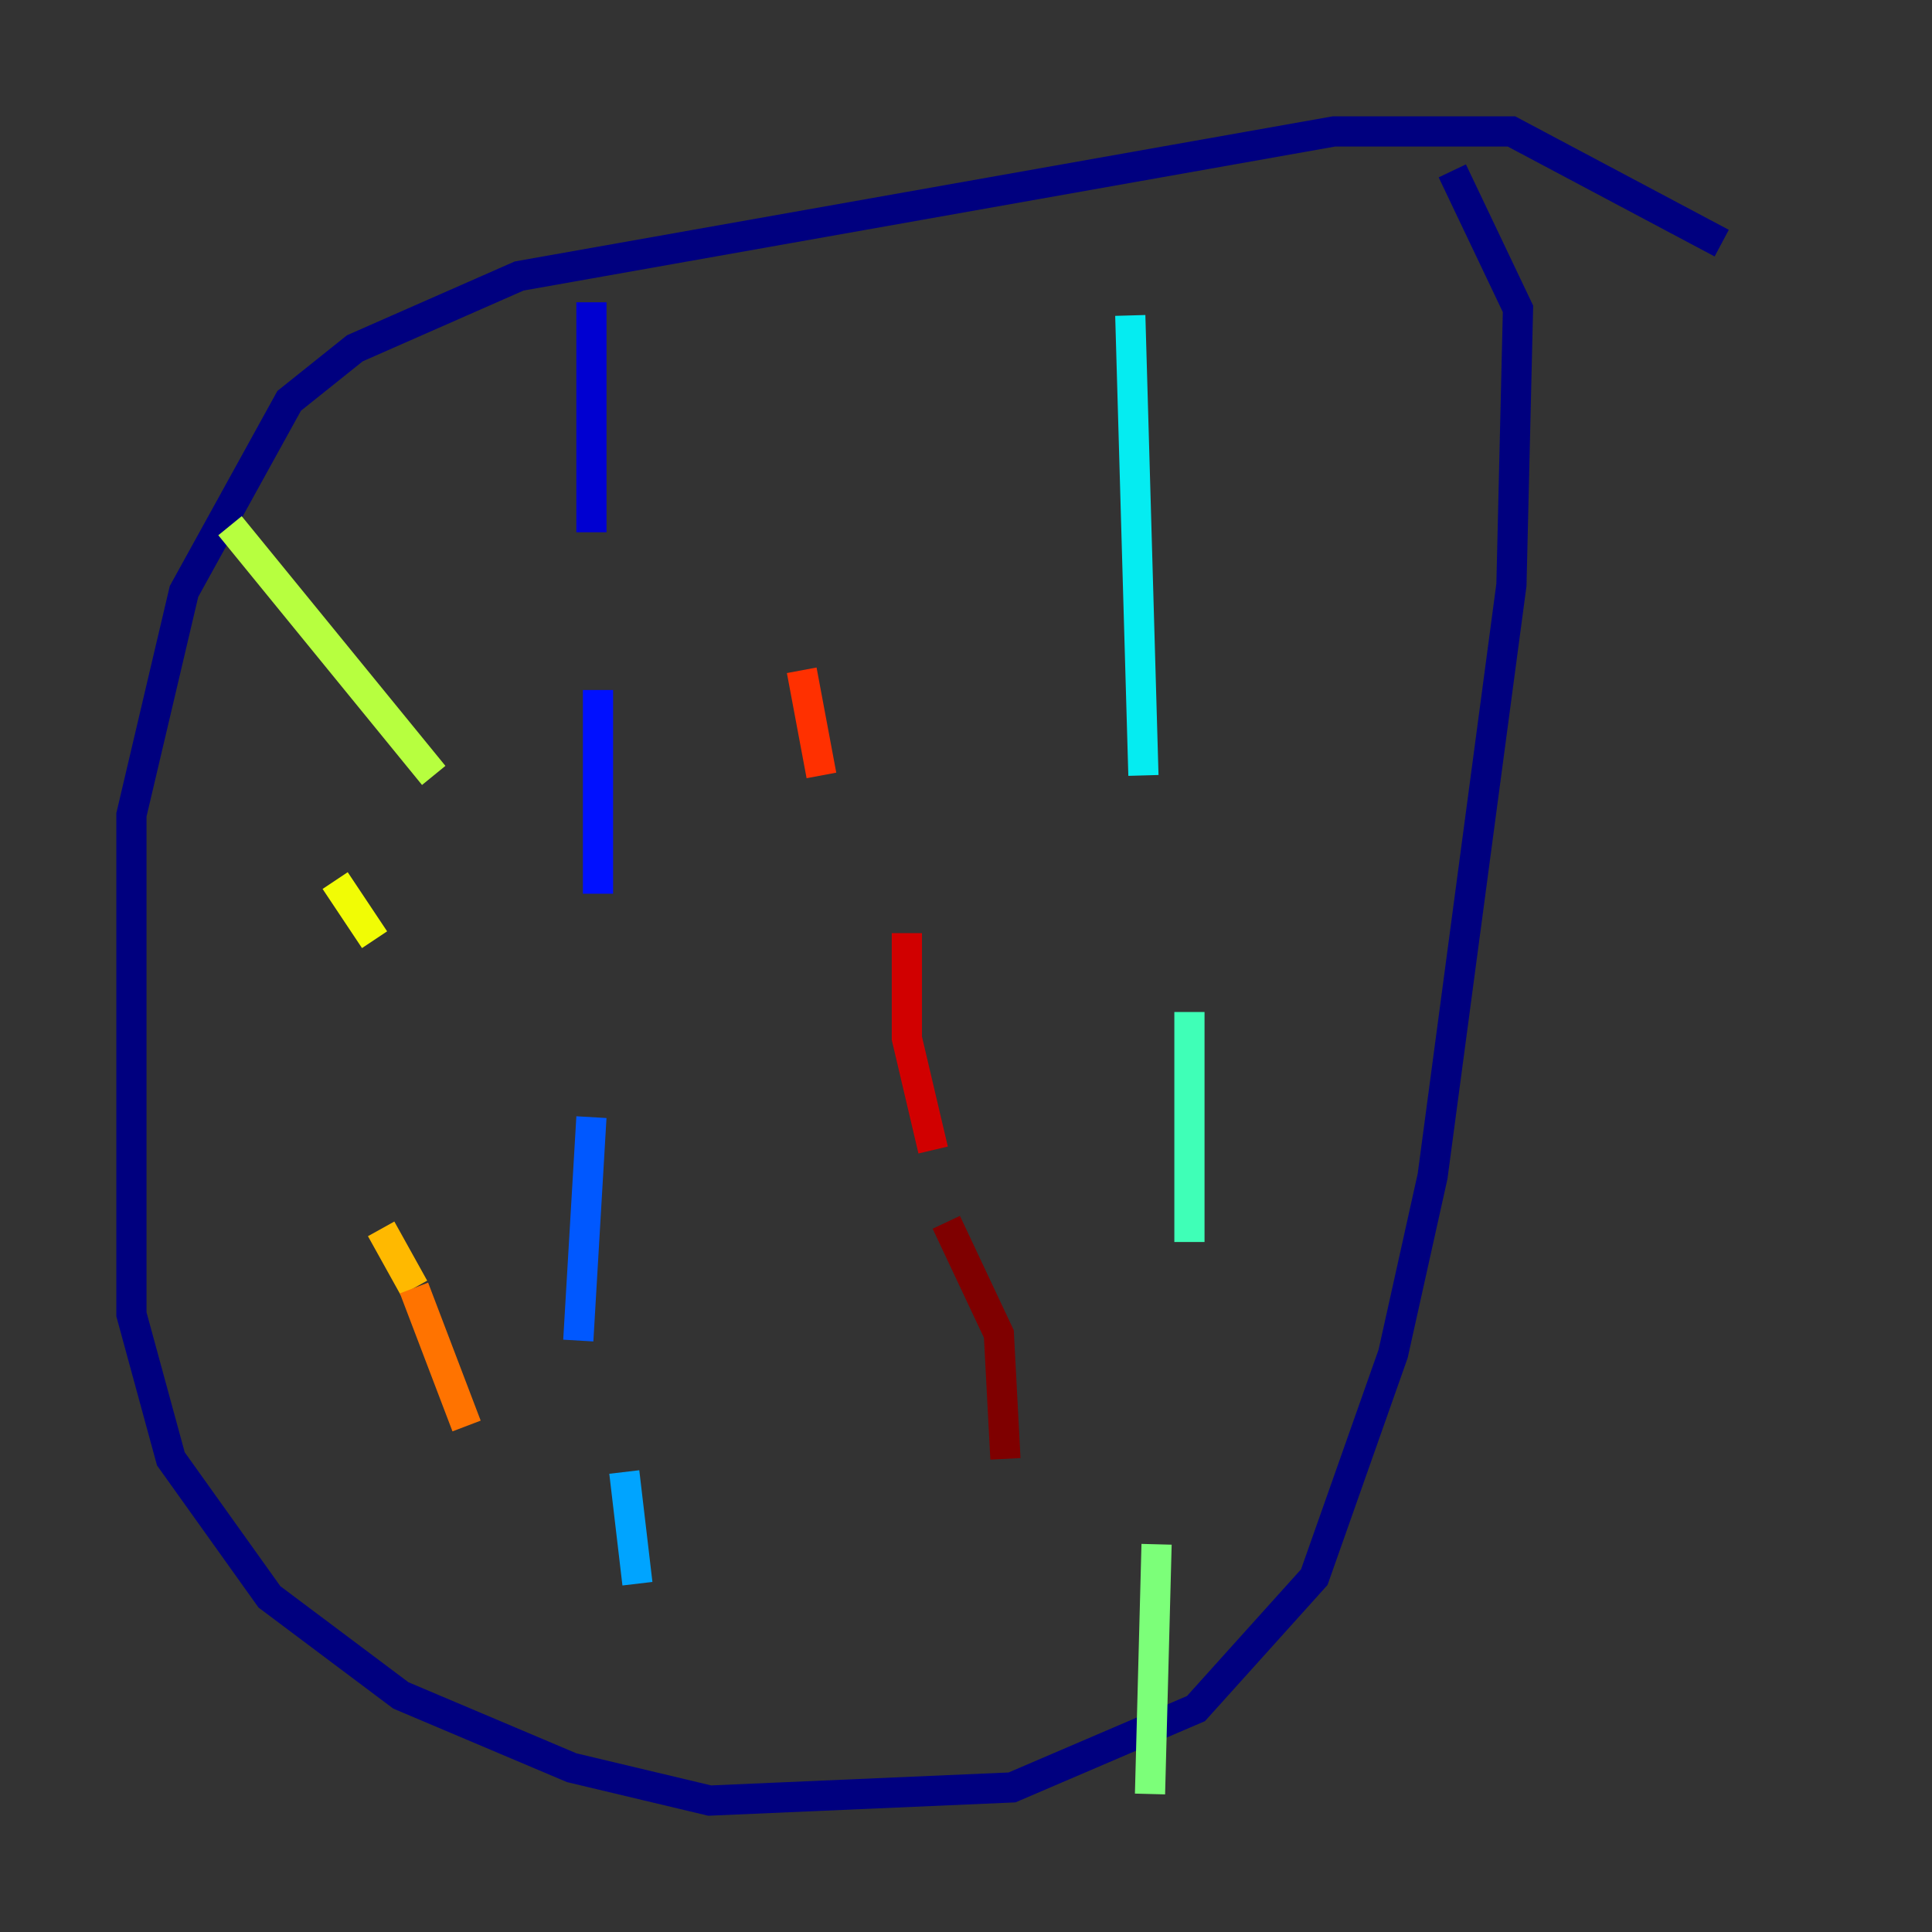 <?xml version="1.0" encoding="utf-8" ?>
<svg baseProfile="tiny" height="128" version="1.2" viewBox="0,0,128,128" width="128" xmlns="http://www.w3.org/2000/svg" xmlns:ev="http://www.w3.org/2001/xml-events" xmlns:xlink="http://www.w3.org/1999/xlink"><rect x="0" y="0" width="128" height="128" fill="#333333" stroke="none"/><defs /><polyline fill="none" points="114.068,16.109 100.136,8.707 88.381,8.707 34.395,18.286 23.51,23.075 19.157,26.558 12.191,39.184 8.707,53.986 8.707,87.075 11.32,96.653 17.85,105.796 26.558,112.326 37.878,117.116 47.02,119.293 67.048,118.422 79.238,113.197 87.075,104.49 92.299,89.687 94.912,77.932 100.136,38.748 100.571,20.463 96.218,11.32" stroke="#00007f" stroke-width="2" /><polyline fill="none" points="39.184,20.027 39.184,35.265" stroke="#0000d1" stroke-width="2" /><polyline fill="none" points="39.619,45.714 39.619,59.211" stroke="#0010ff" stroke-width="2" /><polyline fill="none" points="39.184,74.014 38.313,88.816" stroke="#0058ff" stroke-width="2" /><polyline fill="none" points="41.361,97.524 42.231,104.925" stroke="#00a4ff" stroke-width="2" /><polyline fill="none" points="74.884,20.898 75.755,51.374" stroke="#05ecf1" stroke-width="2" /><polyline fill="none" points="78.803,67.048 78.803,82.286" stroke="#3fffb7" stroke-width="2" /><polyline fill="none" points="76.626,102.313 76.191,118.857" stroke="#7cff79" stroke-width="2" /><polyline fill="none" points="15.238,34.83 28.735,51.374" stroke="#b7ff3f" stroke-width="2" /><polyline fill="none" points="22.204,58.34 24.816,62.258" stroke="#f1fc05" stroke-width="2" /><polyline fill="none" points="25.252,81.415 27.429,85.333" stroke="#ffb900" stroke-width="2" /><polyline fill="none" points="27.429,85.333 30.912,94.476" stroke="#ff7300" stroke-width="2" /><polyline fill="none" points="53.116,44.408 54.422,51.374" stroke="#ff3000" stroke-width="2" /><polyline fill="none" points="60.082,61.823 60.082,68.789 61.823,76.191" stroke="#d10000" stroke-width="2" /><polyline fill="none" points="62.694,80.98 66.177,88.381 66.612,96.653" stroke="#7f0000" stroke-width="2" /></svg>